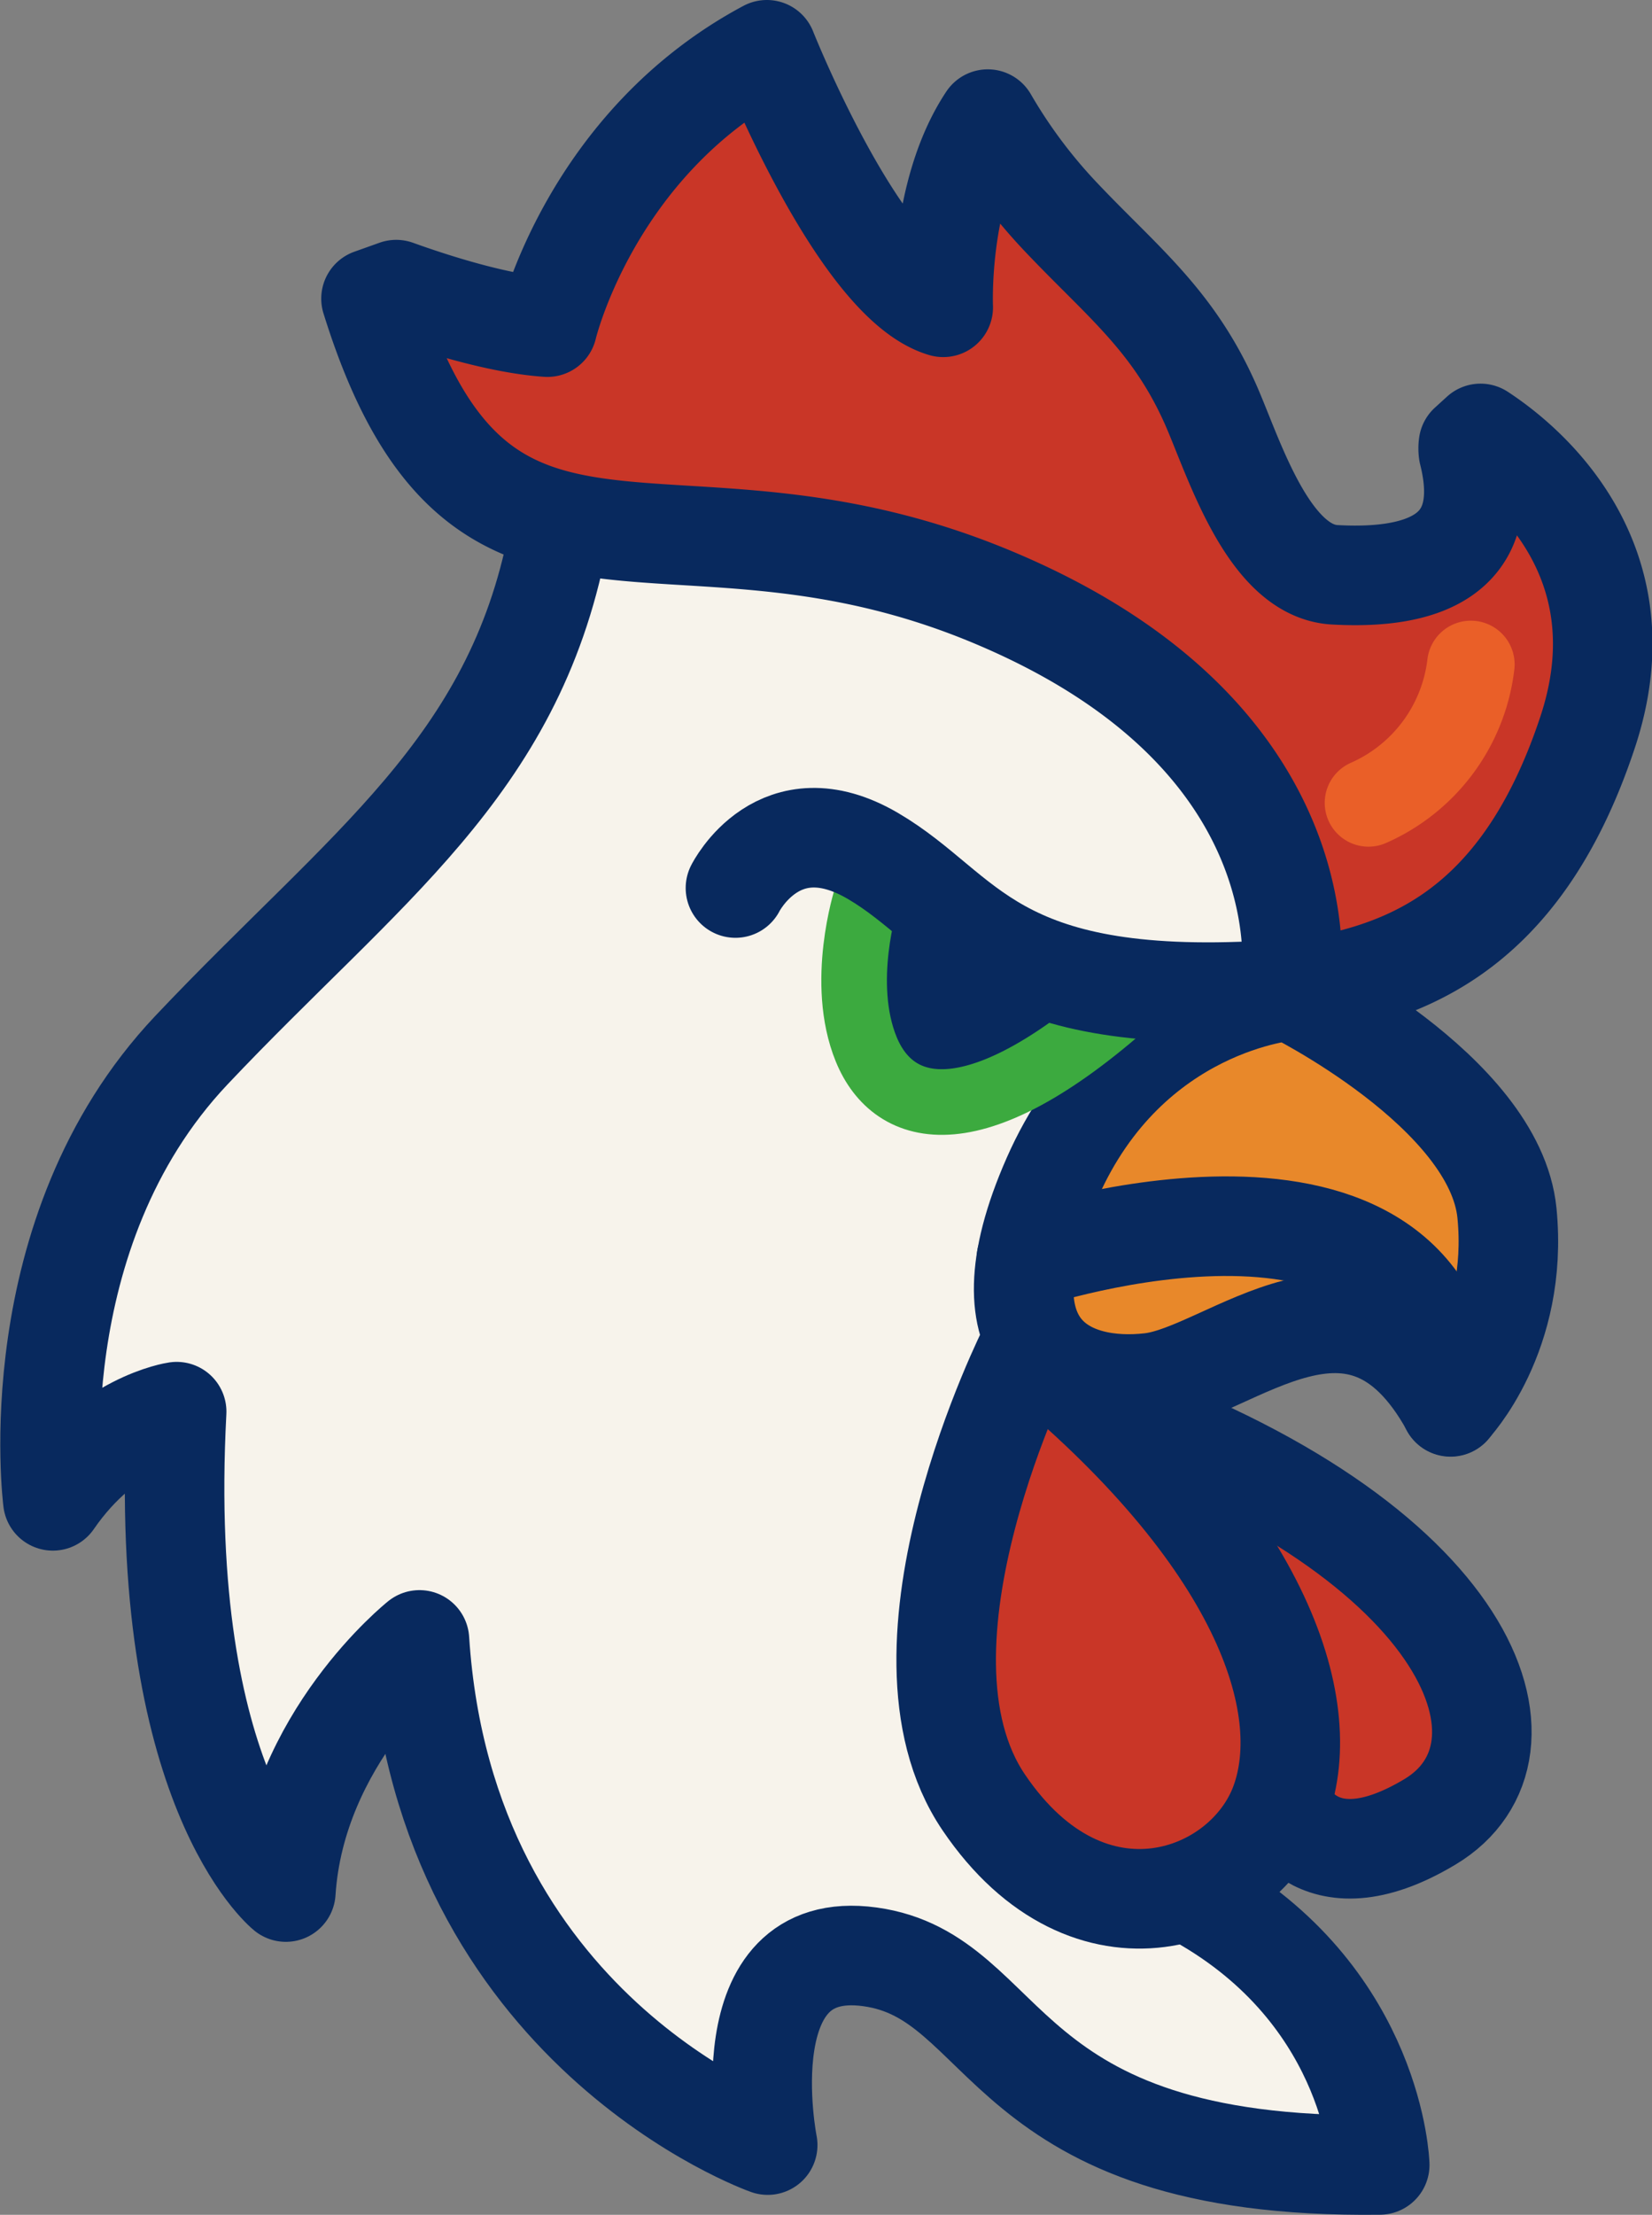 <svg xmlns="http://www.w3.org/2000/svg" id="Layer_1" width="196.689" height="263.54" data-name="Layer 1" version="1.1"><rect width="100%" height="100%" fill="#808080" stroke="none"/><defs id="defs4"><style id="style2">.cls-22,.cls-23{stroke-linecap:round;stroke-linejoin:round;fill:none;stroke-width:11.85px;stroke:#08295e}.cls-23{fill:#c93627}</style></defs><path id="path262" d="M66.403 64.255c-5.3 27.11-23 38.9-43.61 60.7-20.61 21.8-16.5 53.63-16.5 53.63 6.49-9.43 14.74-10.61 14.74-10.61-2.36 44.79 13 57.16 13 57.16 1.18-18.27 15.91-30 15.91-30 3 46.55 41.46 60.11 41.46 60.11s-4.92-24.75 12.17-22.4c17.09 2.35 14.73 25.34 60.7 24.76 0 0-.59-19.45-20.63-31.24l-1.46-32.62-9-42.91 20.48-23.12s7.41-41.88-34.77-56.34l-39.89-7.07" style="fill:#f7f3eb"/><path id="path264" d="M66.403 64.255c-5.3 27.11-23 38.9-43.61 60.7-20.61 21.8-16.5 53.63-16.5 53.63 6.49-9.43 14.74-10.61 14.74-10.61-2.36 44.79 13 57.16 13 57.16 1.18-18.27 15.91-30 15.91-30 3 46.55 41.46 60.11 41.46 60.11s-4.92-24.75 12.17-22.4c17.09 2.35 14.73 25.34 60.7 24.76 0 0-.59-19.45-20.63-31.24" class="cls-22" style="fill:none;stroke:#08295e;stroke-width:11.85px;stroke-linecap:round;stroke-linejoin:round"/><path id="path266" d="M44.173 35.535c13.07 42 35.37 19 74.68 35.8 40.08 17.09 34.77 46.56 34.77 46.56 12.38-1.77 27.11-5.9 35.36-30.65 7-20.89-7.91-32.54-12.71-35.67l-1.44 1.31a3.39 3.39 0 0 0 0 .94c3.16 12.55-5.84 15.13-15.93 14.57-8.18-.46-12.26-14.87-15-20.78-4.43-9.7-10.43-14.23-17.56-21.76a62.33 62.33 0 0 1-8.74-11.68c-5.89 8.84-5.3 22.39-5.3 22.39-10-2.94-21-30.64-21-30.64-21 11.2-26.13 33-26.13 33-5.85-.39-13.5-2.84-18-4.46z" class="cls-23" style="fill:#c93627;stroke:#08295e;stroke-width:11.85px;stroke-linecap:round;stroke-linejoin:round"/><path id="path268" d="M153.623 117.885s-19.14 1.39-28.34 22.27 2.12 25.48 11.68 24.38c9.56-1.1 24.77-17 35.74 2.83 0 0 8.14-8.49 6.72-23-1.42-14.51-25.8-26.48-25.8-26.48" style="fill:#e8882a;stroke:#08295e;stroke-width:11.85px;stroke-linecap:round;stroke-linejoin:round"/><path id="path270" d="M122.193 149.815s48.67-16.28 50.51 17.59" class="cls-22" style="fill:none;stroke:#08295e;stroke-width:11.85px;stroke-linecap:round;stroke-linejoin:round"/><path id="path272" d="M152.453 214.465s3.82 10.7 17.81 2.31c13.99-8.39 5.56-33.48-39.64-49.37" class="cls-23" style="fill:#c93627;stroke:#08295e;stroke-width:11.85px;stroke-linecap:round;stroke-linejoin:round"/><path id="path274" d="M103.133 106.855s-3.24 10.08 0 18 13 10.94 32.42-6.78" style="fill:#08295e;stroke:#3caa3f;stroke-width:7.81px;stroke-miterlimit:10"/><path id="path276" d="M122.533 160.345s-18 35.53-5.41 54.12c12.59 18.59 31.14 11.62 35.33 0 4.19-11.62-2.2-31.55-29.92-54.12" class="cls-23" style="fill:#c93627;stroke:#08295e;stroke-width:11.85px;stroke-linecap:round;stroke-linejoin:round"/><path id="path278" d="M87.563 105.665s5.18-10.36 16.36-3.82c11.18 6.54 14 17.9 46.81 16" class="cls-22" style="fill:none;stroke:#08295e;stroke-width:11.85px;stroke-linecap:round;stroke-linejoin:round"/><path id="path280" d="M162.933 95.535a20.65 20.65 0 0 0 12.19-16.47" style="fill:none;stroke:#ea5f28;stroke-width:10.42px;stroke-linecap:round;stroke-linejoin:round"/></svg>
